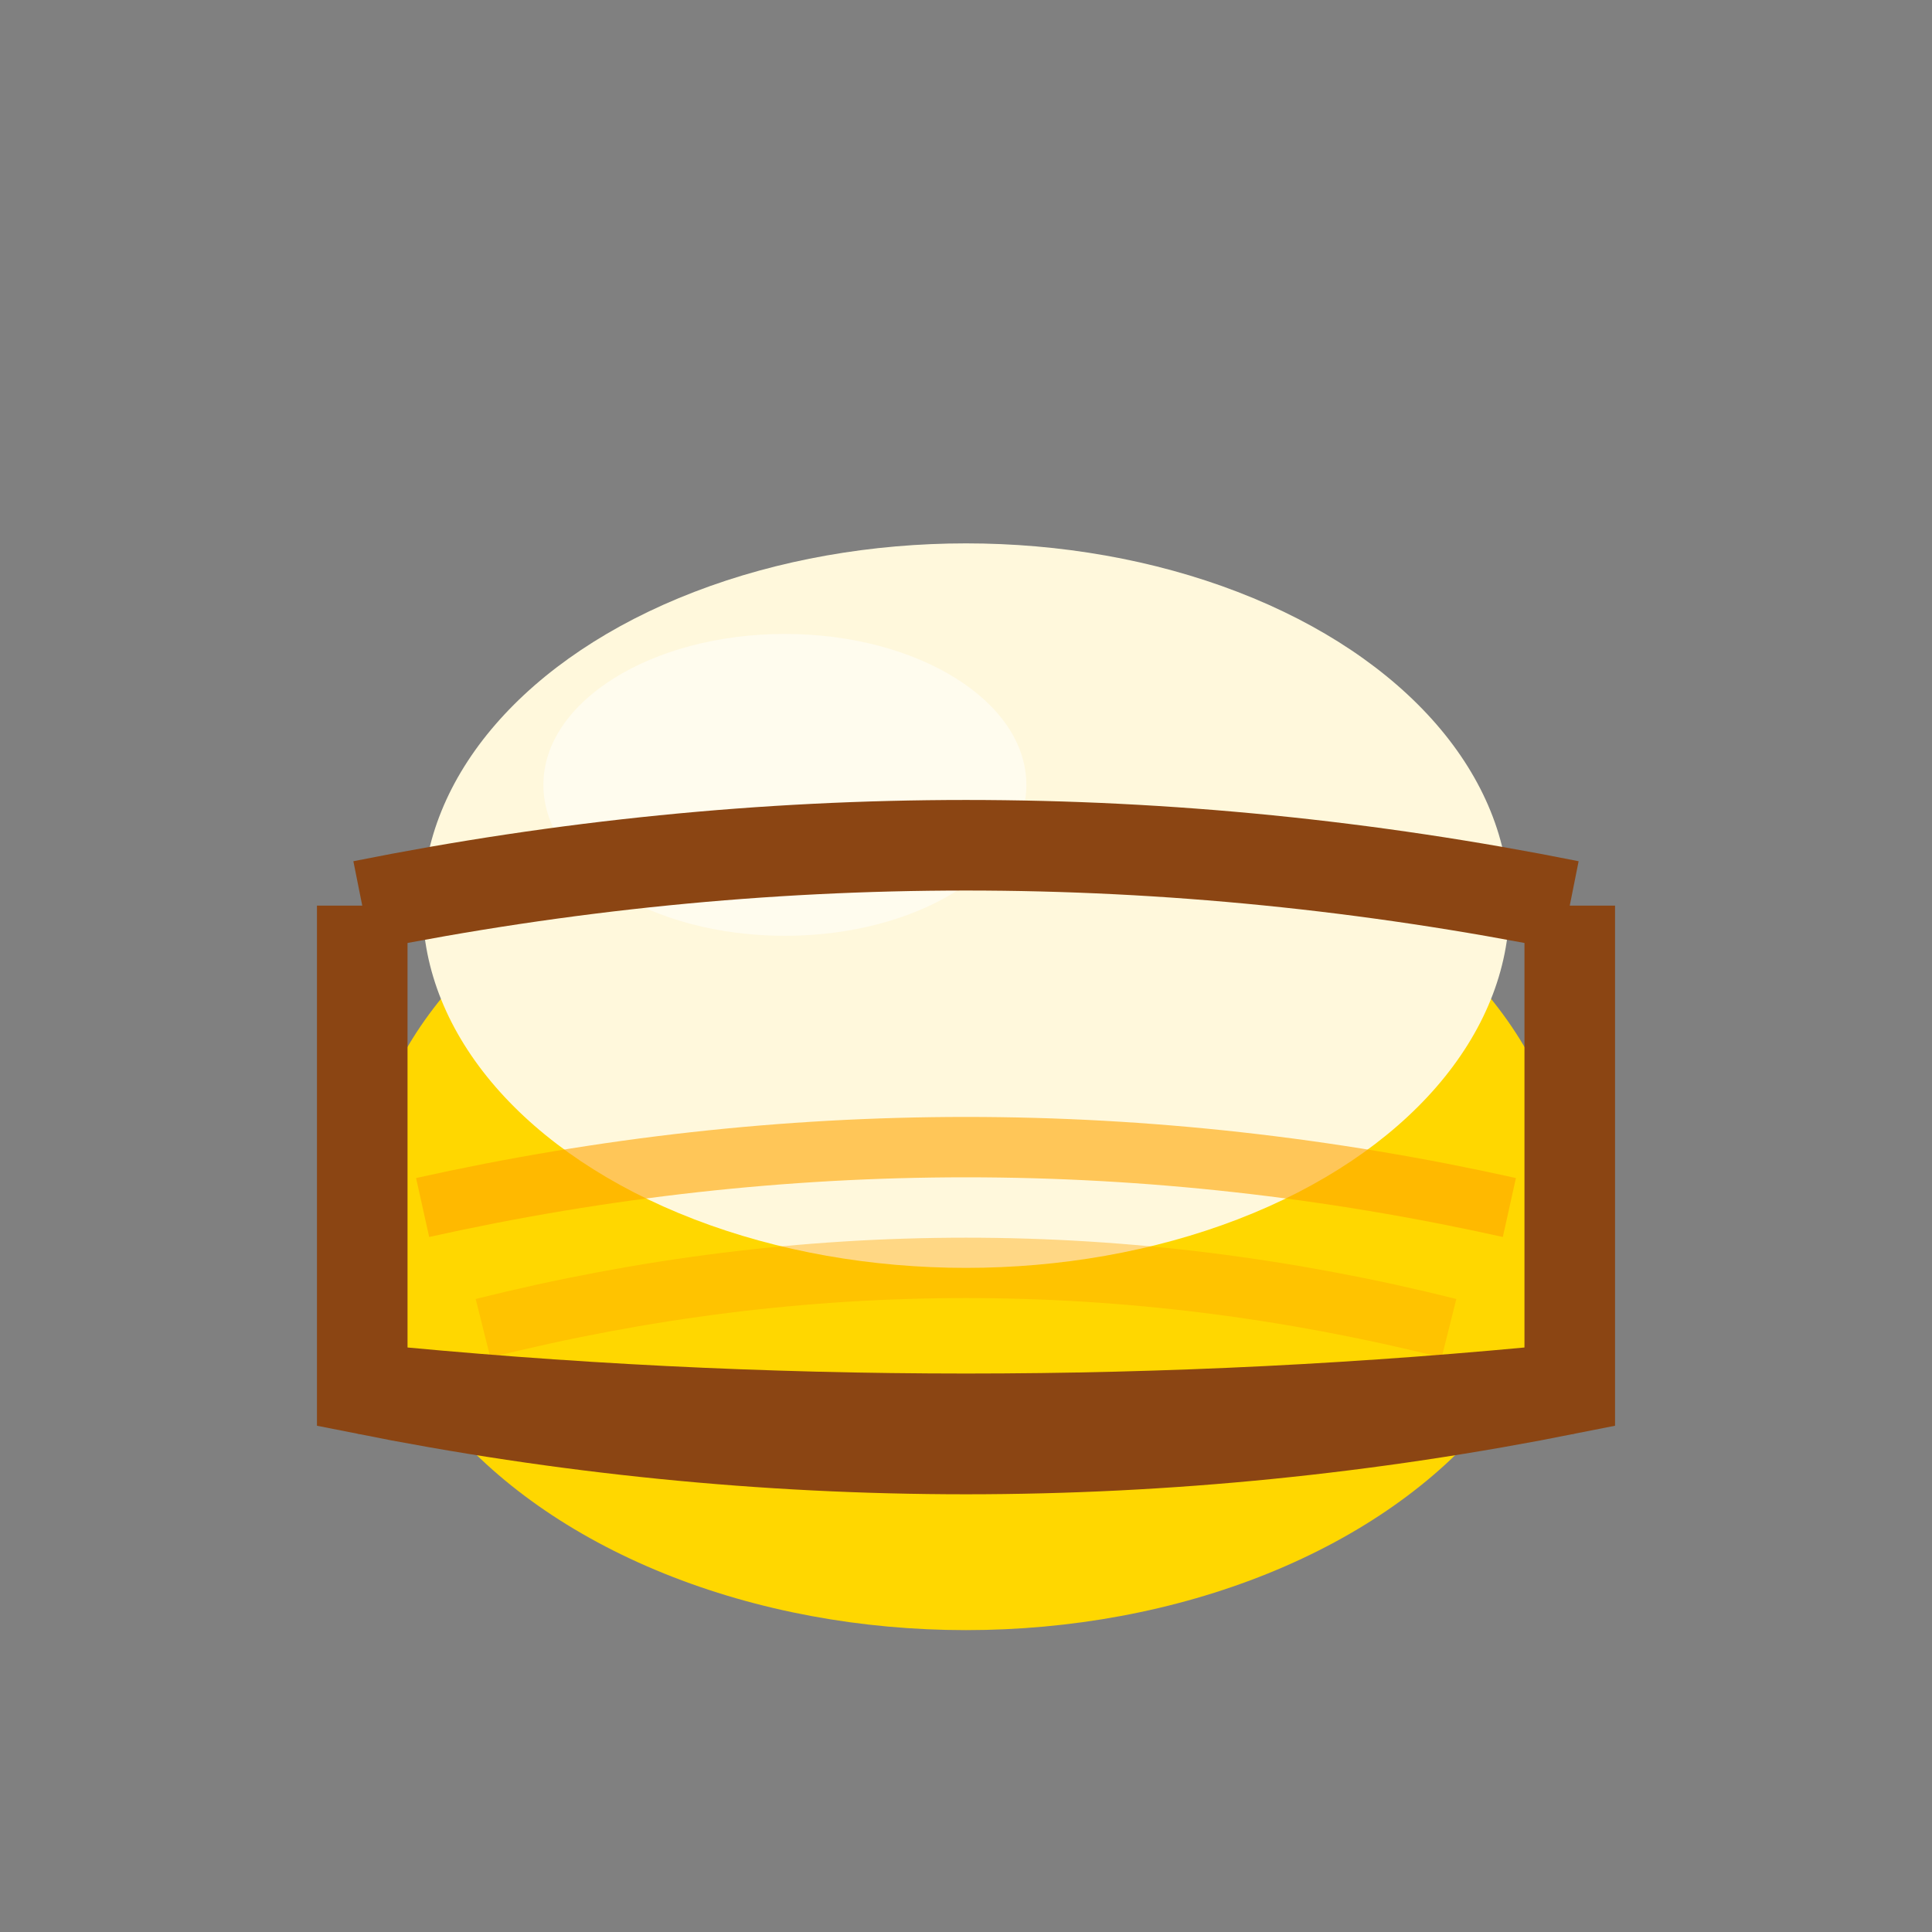 <svg width="64" height="64" viewBox="0 0 64 64" fill="none" xmlns="http://www.w3.org/2000/svg">
  <rect x="0" y="0" width="64" height="64" fill="#808080" stroke="none"/>
  <!-- 黄油主体 -->
  <ellipse cx="32" cy="40" rx="20" ry="14" fill="#FFD700"/>
  
  <!-- 黄油顶部 -->
  <ellipse cx="32" cy="30" rx="18" ry="12" fill="#FFF8DC"/>
  
  <!-- 黄油纹理 -->
  <path d="M14 40 Q32 36 50 40" stroke="#FFA500" stroke-width="2" fill="none" opacity="0.6"/>
  <path d="M16 44 Q32 40 48 44" stroke="#FFA500" stroke-width="2" fill="none" opacity="0.4"/>
  
  <!-- 光泽 -->
  <ellipse cx="26" cy="26" rx="8" ry="5" fill="#FFFFFF" opacity="0.5"/>
  
  <!-- 包装纸 -->
  <path d="M12 30 Q32 26 52 30" stroke="#8B4513" stroke-width="3" fill="none"/>
  <path d="M12 30 L12 46 Q32 50 52 46 L52 30" stroke="#8B4513" stroke-width="3" fill="none"/>
  <path d="M12 46 Q32 48 52 46" stroke="#8B4513" stroke-width="3" fill="none"/>
</svg>
